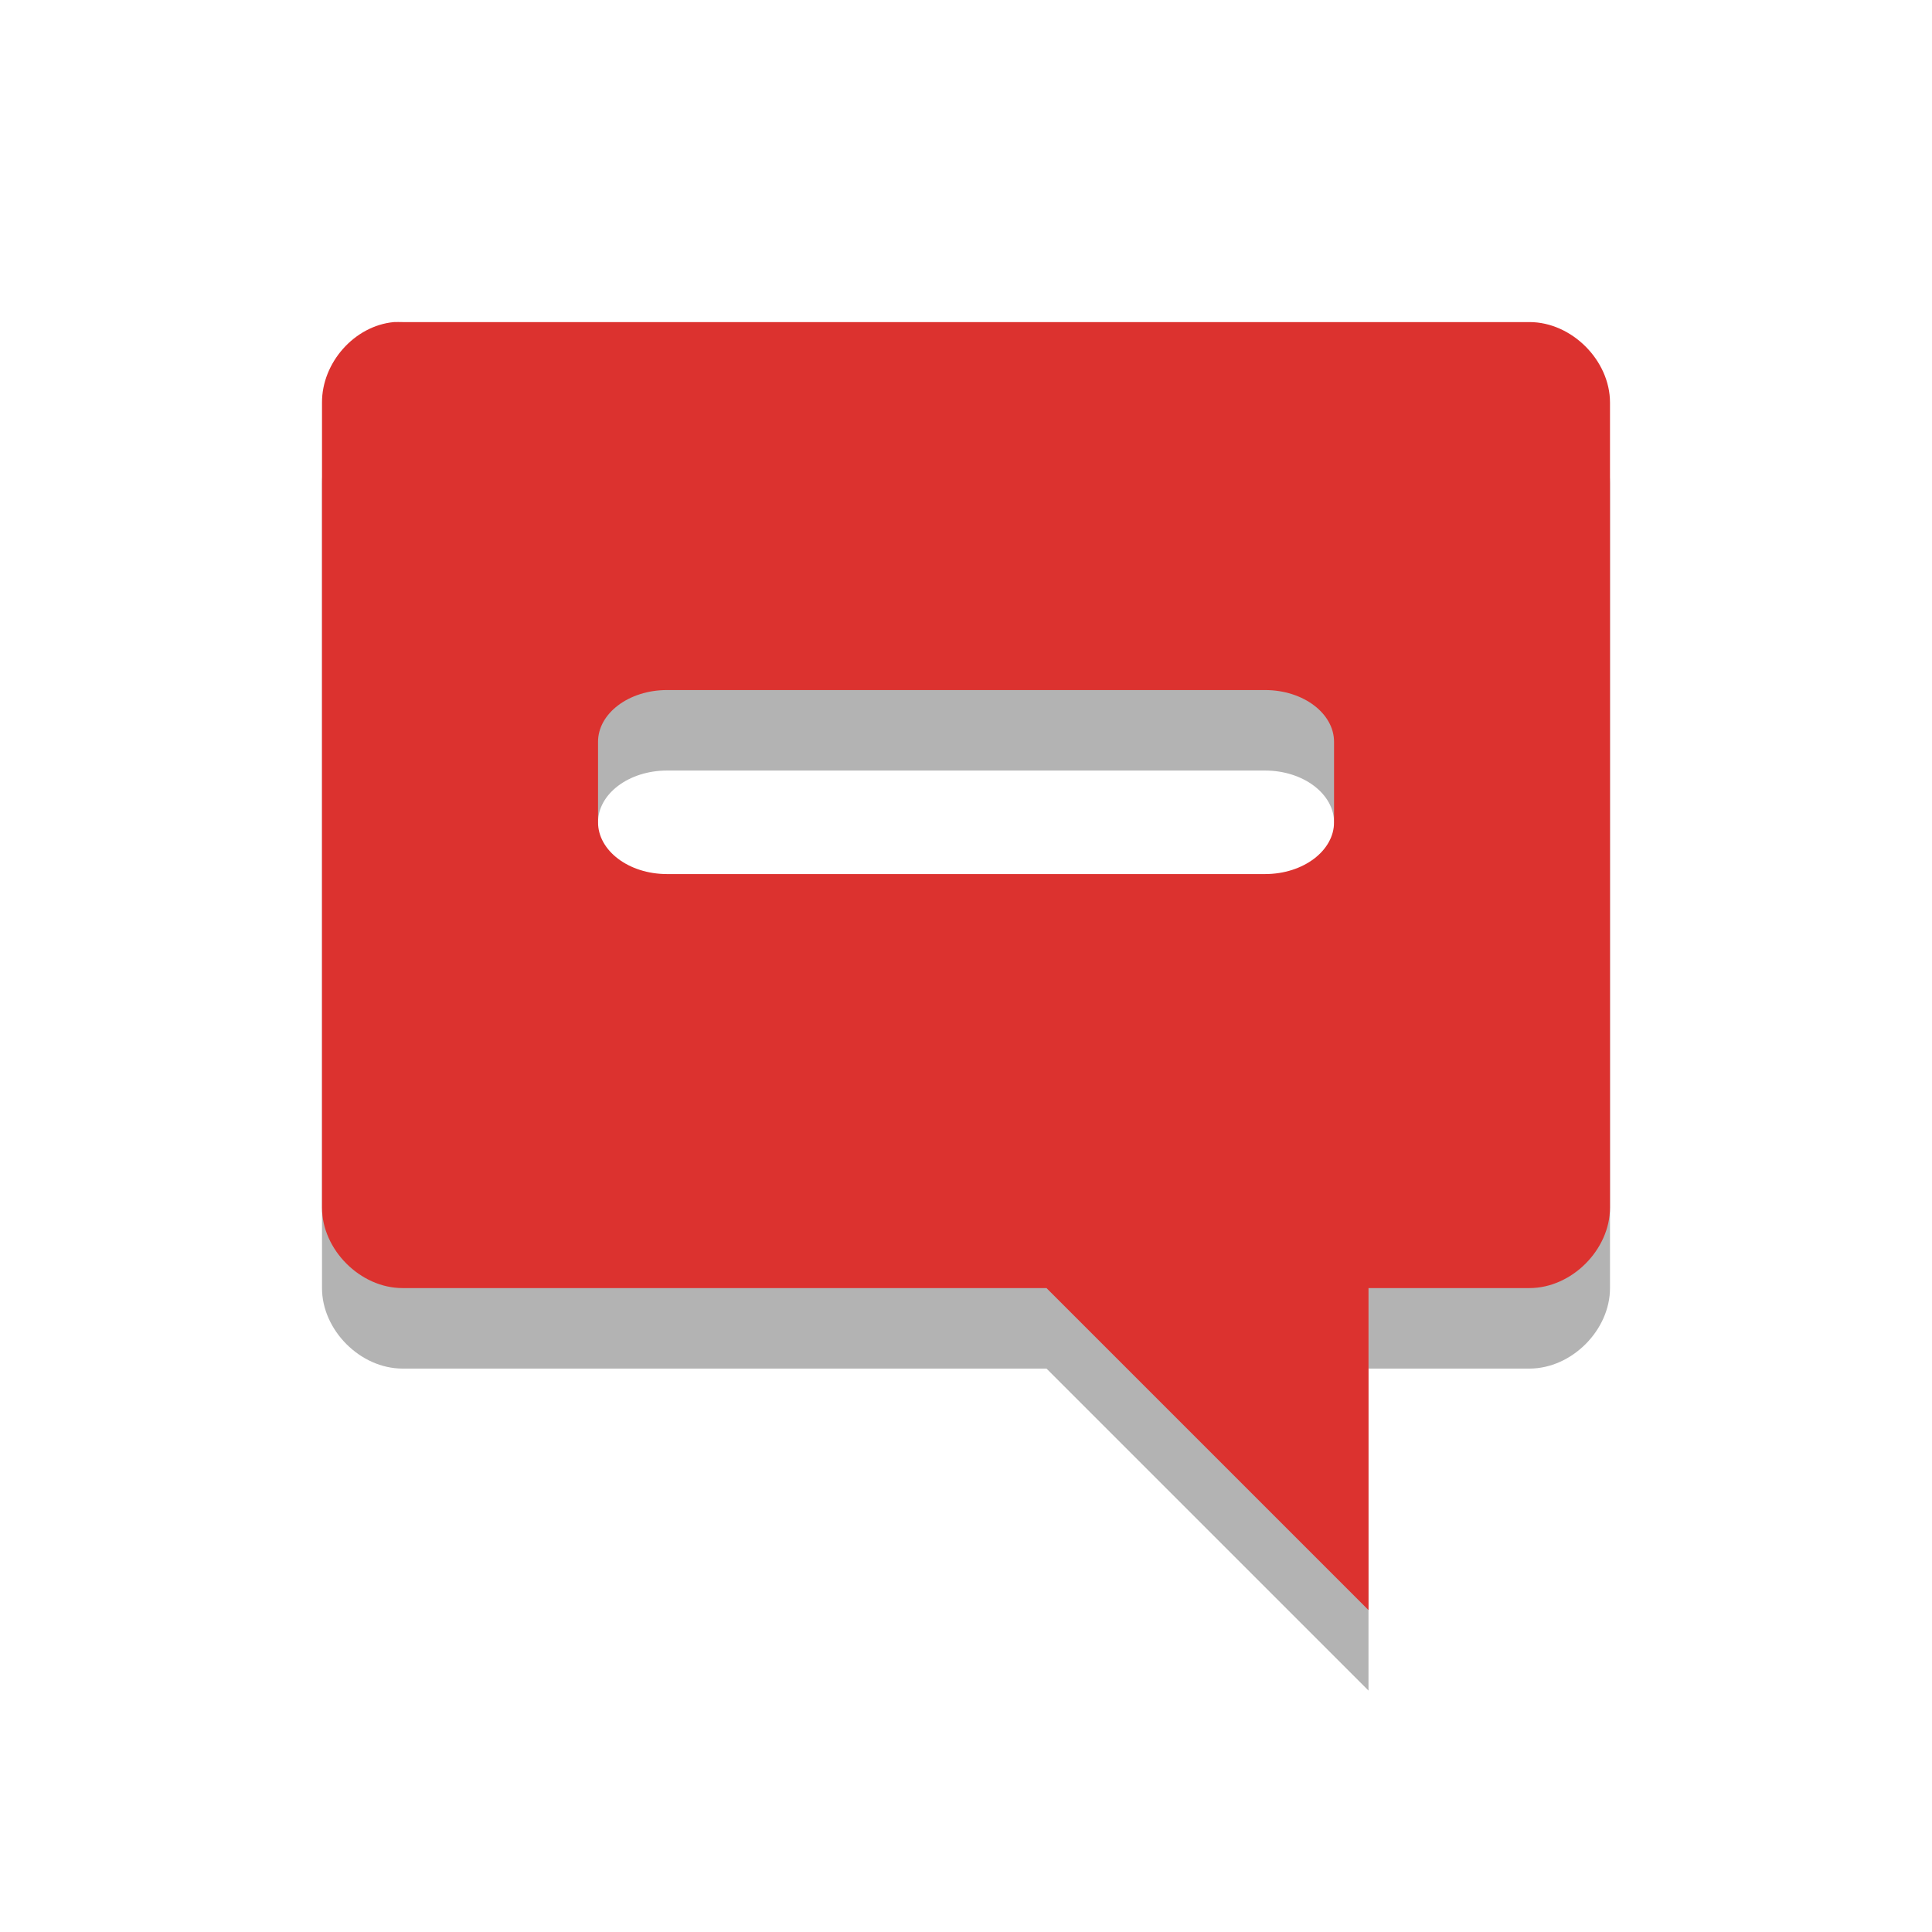 <svg width="24" xmlns="http://www.w3.org/2000/svg" viewBox="0 0 24 24" height="24">
<defs>
<clipPath>
<rect width="16" x="0" y="0" height="16"/>
</clipPath>
</defs>
<g style="line-height:normal;color:#000">
<path style="opacity:.3" d="M 4.893,5.001 C 4.401,5.047 3.998,5.507 4,6.001 l 0,10 c 5.2e-5,0.523 0.476,1 1,1 l 8,0 4,4 0,-4 2,0 c 0.524,-10e-5 1,-0.477 1,-1 L 20,6.001 C 20,5.477 19.524,5.001 19,5.001 l -14,0 c -0.031,-9.999e-4 -0.076,-9.999e-4 -0.107,0 z m 3.393,4.571 7.429,0 c 0.476,0 0.857,0.291 0.857,0.643 l 0,1 c 0,0.352 -0.381,0.643 -0.857,0.643 l -7.429,0 c -0.476,0 -0.857,-0.291 -0.857,-0.643 l 0,-1 c 0,-0.352 0.381,-0.643 0.857,-0.643 z"/>
<path style="fill:#dc322f" d="M 4.893,4.001 C 4.401,4.047 3.998,4.507 4,5.001 l 0,10 c 5.2e-5,0.523 0.476,1 1,1 l 8,0 4,4 0,-4 2,0 c 0.524,-10e-5 1,-0.477 1,-1 L 20,5.001 C 20,4.477 19.524,4.001 19,4.001 l -14,0 c -0.031,-9.999e-4 -0.076,-9.999e-4 -0.107,0 z m 3.393,4.571 7.429,0 c 0.476,0 0.857,0.291 0.857,0.643 l 0,1 c 0,0.352 -0.381,0.643 -0.857,0.643 l -7.429,0 c -0.476,0 -0.857,-0.291 -0.857,-0.643 l 0,-1 c 0,-0.352 0.381,-0.643 0.857,-0.643 z"/>
</g>
</svg>

